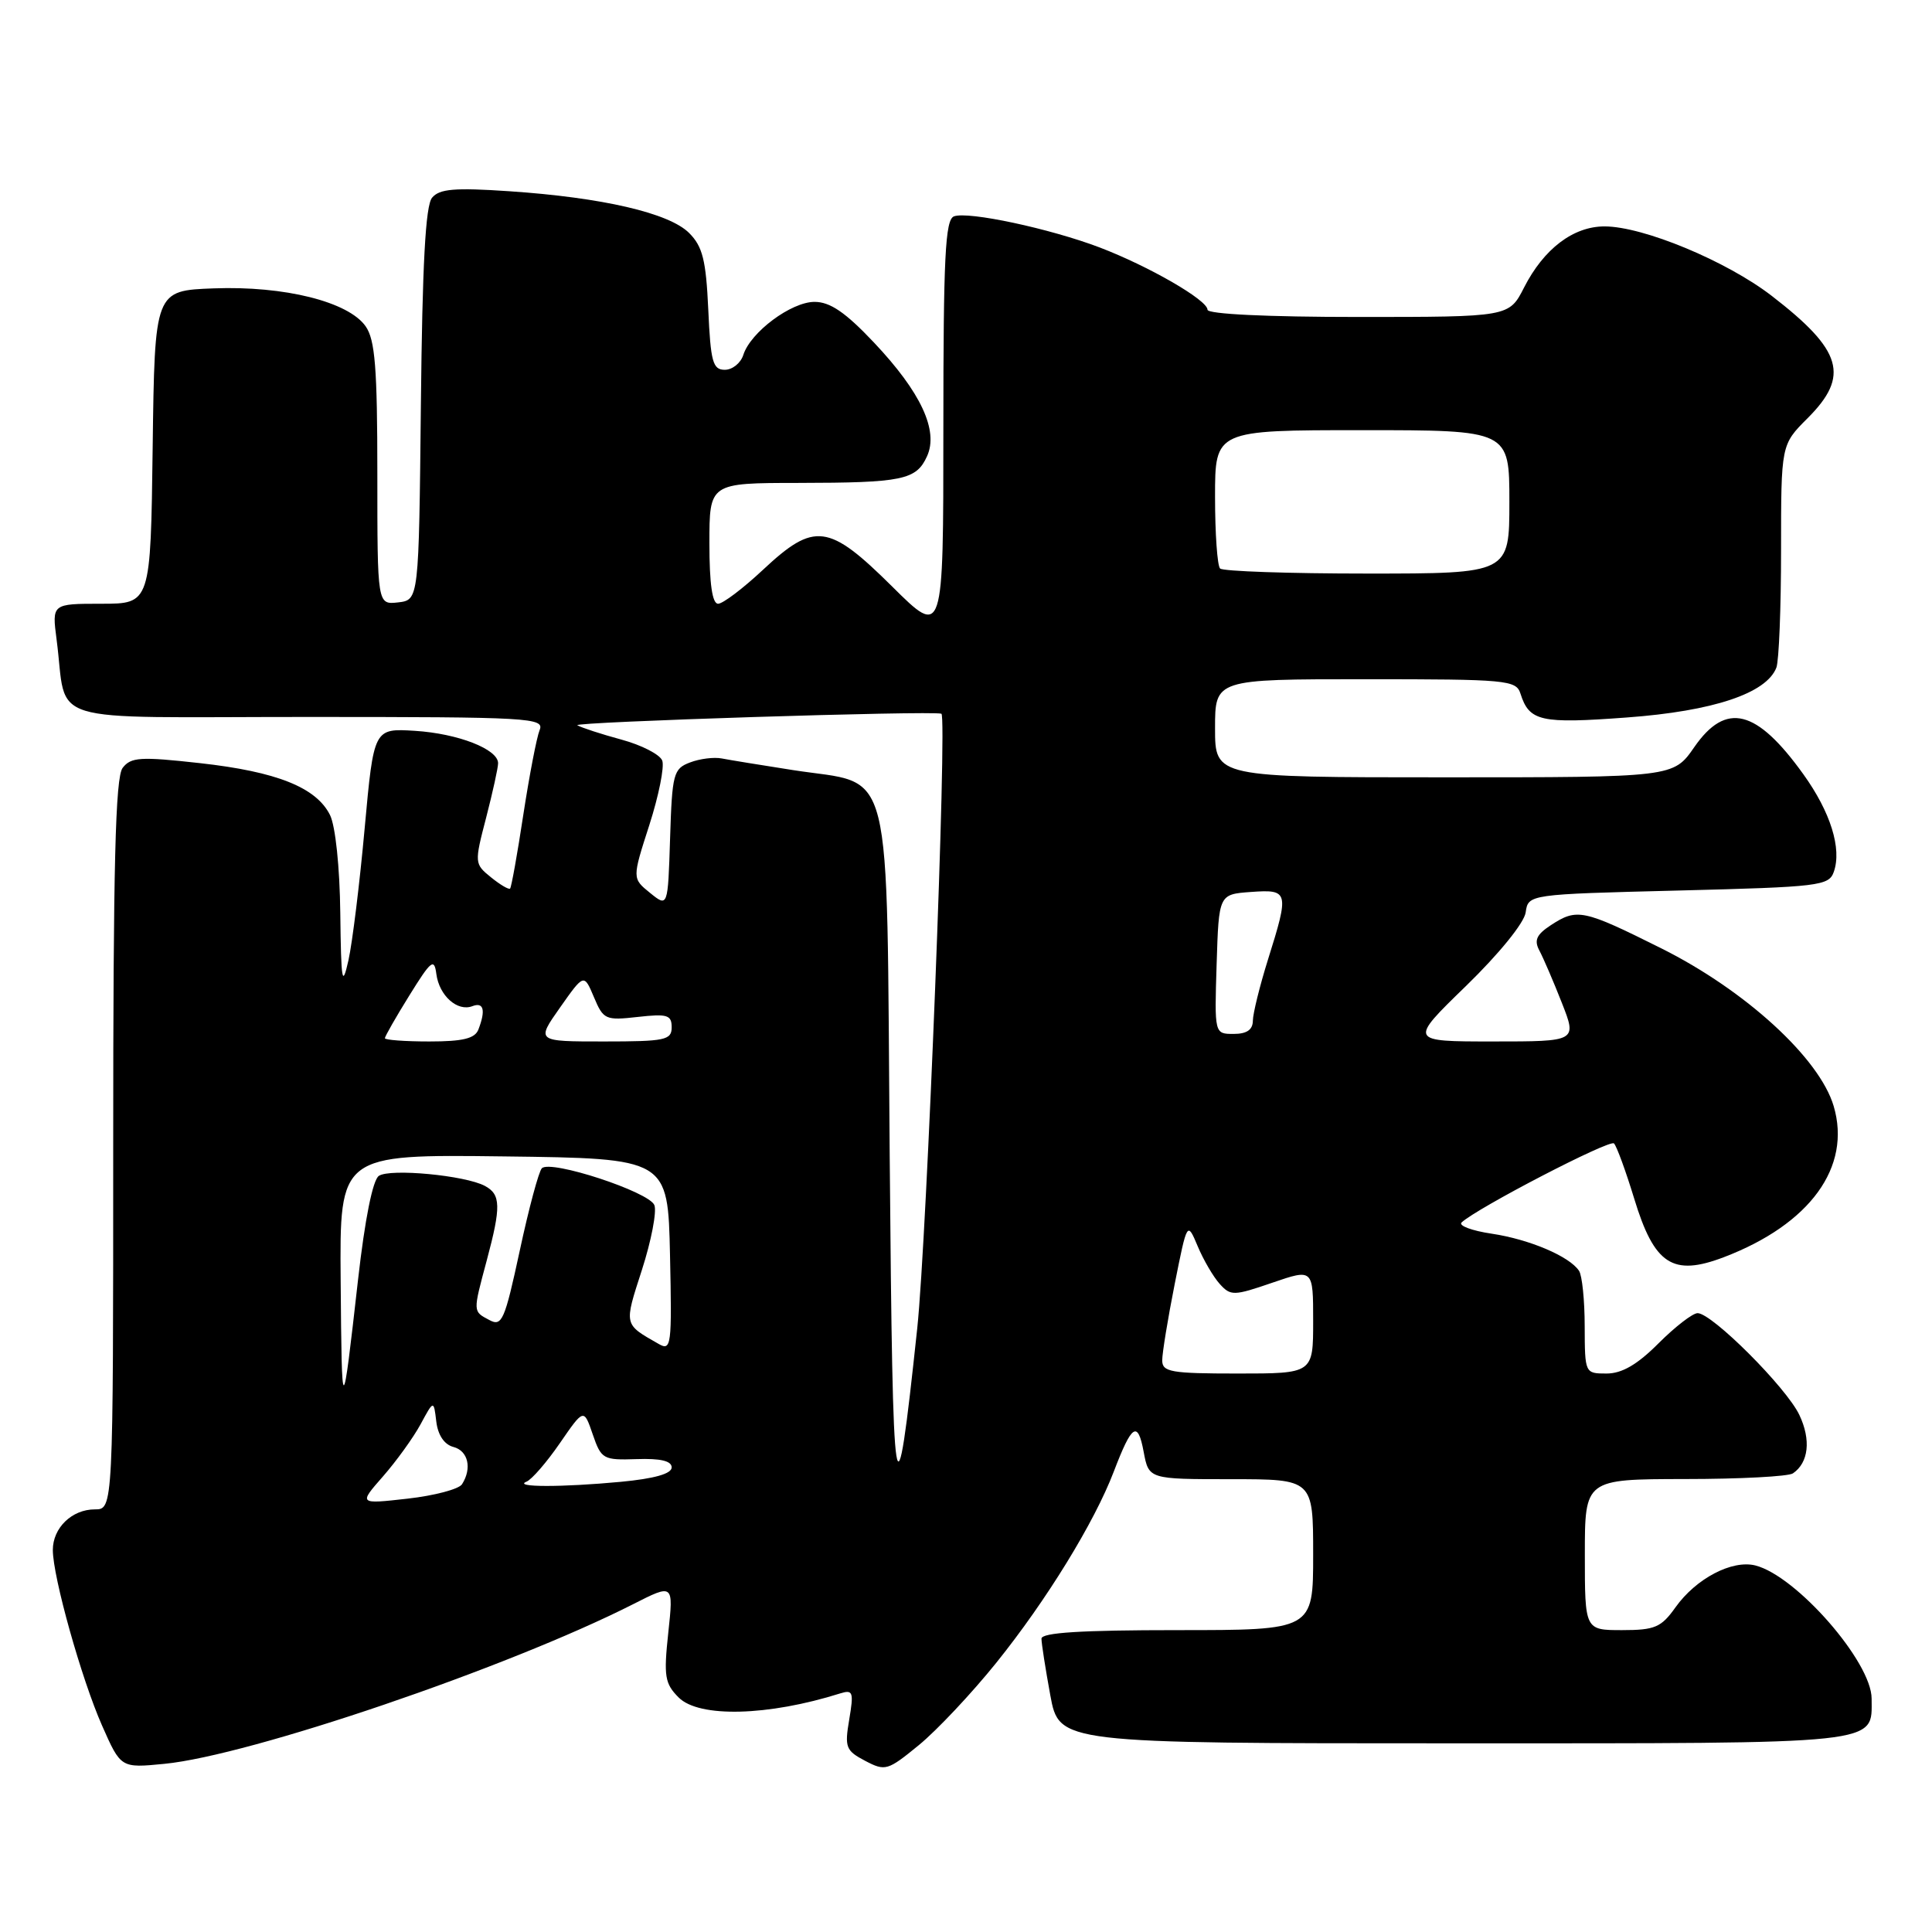 <?xml version="1.0" encoding="UTF-8" standalone="no"?>
<!DOCTYPE svg PUBLIC "-//W3C//DTD SVG 1.1//EN" "http://www.w3.org/Graphics/SVG/1.1/DTD/svg11.dtd" >
<svg xmlns="http://www.w3.org/2000/svg" xmlns:xlink="http://www.w3.org/1999/xlink" version="1.1" viewBox="0 0 256 256">
 <g >
 <path fill="currentColor"
d=" M 132.01 220.33 C 138.67 212.05 145.02 201.71 147.58 195.00 C 149.98 188.71 150.76 188.19 151.54 192.37 C 152.22 196.00 152.22 196.00 163.11 196.00 C 174.00 196.00 174.00 196.00 174.00 206.00 C 174.00 216.00 174.00 216.00 156.00 216.00 C 143.24 216.00 138.00 216.33 138.00 217.13 C 138.00 217.76 138.53 221.13 139.17 224.63 C 140.35 231.00 140.35 231.00 192.60 231.00 C 249.94 231.00 248.00 231.21 248.00 225.08 C 248.00 220.22 238.02 208.80 232.59 207.43 C 229.50 206.66 224.73 209.16 222.01 212.98 C 220.12 215.64 219.28 216.00 214.93 216.00 C 210.00 216.00 210.00 216.00 210.00 206.00 C 210.00 196.00 210.00 196.00 223.25 195.98 C 230.54 195.98 236.98 195.64 237.57 195.23 C 239.66 193.81 239.99 190.78 238.42 187.48 C 236.70 183.85 226.85 174.00 224.94 174.00 C 224.29 174.00 221.96 175.80 219.76 178.00 C 216.95 180.82 214.91 182.00 212.88 182.00 C 210.01 182.00 210.00 181.97 209.98 175.75 C 209.98 172.31 209.64 169.00 209.23 168.39 C 207.97 166.48 202.67 164.22 197.66 163.47 C 195.02 163.08 193.22 162.40 193.67 161.98 C 195.73 160.06 213.28 150.95 213.86 151.51 C 214.21 151.85 215.41 155.13 216.53 158.79 C 219.20 167.58 221.64 169.17 228.43 166.58 C 239.85 162.22 245.36 154.63 242.97 146.56 C 241.09 140.21 231.28 131.23 220.15 125.67 C 209.75 120.48 208.97 120.32 205.48 122.60 C 203.59 123.84 203.25 124.60 203.98 125.96 C 204.49 126.92 205.83 130.02 206.94 132.85 C 208.97 138.00 208.97 138.00 197.83 138.00 C 186.68 138.00 186.68 138.00 194.25 130.65 C 198.65 126.37 201.96 122.29 202.16 120.90 C 202.50 118.50 202.50 118.50 222.40 118.00 C 241.09 117.53 242.34 117.38 242.99 115.52 C 244.07 112.45 242.56 107.61 238.96 102.60 C 232.75 93.95 228.70 92.94 224.50 99.00 C 221.73 103.00 221.73 103.00 191.36 103.00 C 161.00 103.00 161.00 103.00 161.00 96.50 C 161.00 90.00 161.00 90.00 180.93 90.00 C 199.67 90.00 200.90 90.11 201.47 91.91 C 202.64 95.59 204.13 95.92 215.57 95.07 C 227.02 94.23 234.07 91.87 235.38 88.46 C 235.72 87.57 236.00 80.56 236.00 72.88 C 236.00 58.93 236.00 58.93 239.50 55.43 C 245.13 49.81 244.14 46.44 234.76 39.20 C 228.78 34.59 217.73 30.00 212.61 30.00 C 208.47 30.00 204.57 32.96 201.95 38.09 C 199.96 42.00 199.96 42.00 179.98 42.00 C 167.91 42.00 160.00 41.62 160.00 41.04 C 160.00 39.76 152.25 35.29 145.74 32.80 C 139.15 30.29 128.26 27.96 126.40 28.67 C 125.25 29.12 125.00 34.04 125.00 56.83 C 125.00 84.45 125.00 84.45 118.22 77.72 C 109.80 69.37 107.92 69.12 101.10 75.50 C 98.46 77.97 95.78 80.00 95.15 80.00 C 94.38 80.00 94.00 77.35 94.00 72.00 C 94.00 64.00 94.00 64.00 105.75 63.99 C 119.62 63.97 121.41 63.60 122.84 60.45 C 124.39 57.04 122.01 51.95 115.79 45.37 C 112.02 41.38 109.99 40.00 107.93 40.00 C 104.84 40.00 99.44 44.02 98.49 47.04 C 98.14 48.12 97.04 49.00 96.04 49.00 C 94.45 49.00 94.16 47.95 93.85 41.02 C 93.55 34.46 93.10 32.66 91.31 30.87 C 88.66 28.22 79.81 26.17 67.48 25.34 C 60.24 24.85 58.23 25.02 57.25 26.20 C 56.38 27.25 55.96 35.05 55.77 53.58 C 55.50 79.50 55.50 79.50 52.75 79.82 C 50.00 80.13 50.00 80.13 50.00 62.79 C 50.00 48.76 49.70 45.02 48.45 43.24 C 46.17 39.98 37.68 37.86 28.34 38.21 C 20.50 38.50 20.50 38.50 20.23 59.25 C 19.96 80.00 19.96 80.00 13.42 80.00 C 6.88 80.00 6.88 80.00 7.50 84.75 C 9.01 96.22 5.06 95.00 40.69 95.00 C 70.32 95.00 72.17 95.11 71.50 96.75 C 71.11 97.71 70.14 102.76 69.34 107.97 C 68.55 113.18 67.76 117.57 67.59 117.74 C 67.42 117.91 66.28 117.24 65.06 116.25 C 62.86 114.47 62.85 114.36 64.42 108.33 C 65.29 104.96 66.00 101.73 66.00 101.13 C 66.00 99.27 60.69 97.20 54.99 96.84 C 49.53 96.50 49.53 96.50 48.32 109.75 C 47.66 117.04 46.69 124.92 46.17 127.25 C 45.34 130.94 45.20 130.12 45.09 121.00 C 45.02 114.89 44.45 109.46 43.73 108.00 C 41.91 104.34 36.67 102.25 26.50 101.12 C 18.60 100.24 17.35 100.32 16.25 101.75 C 15.29 103.00 15.00 114.58 15.00 151.69 C 15.00 200.00 15.00 200.00 12.57 200.00 C 9.53 200.00 7.00 202.45 7.00 205.38 C 7.00 208.94 10.80 222.49 13.52 228.64 C 16.01 234.28 16.01 234.28 21.76 233.72 C 33.12 232.62 67.27 220.99 83.88 212.57 C 89.25 209.84 89.25 209.84 88.55 216.35 C 87.93 222.13 88.09 223.09 89.93 224.93 C 92.63 227.63 101.78 227.40 111.35 224.38 C 113.02 223.86 113.14 224.21 112.53 227.83 C 111.90 231.53 112.07 231.97 114.64 233.32 C 117.31 234.72 117.62 234.62 121.76 231.23 C 124.14 229.28 128.76 224.37 132.01 220.33 Z  M 50.74 195.64 C 52.51 193.62 54.75 190.52 55.72 188.74 C 57.47 185.50 57.47 185.50 57.81 188.36 C 58.03 190.17 58.87 191.41 60.08 191.73 C 62.03 192.24 62.57 194.55 61.22 196.67 C 60.81 197.32 57.56 198.18 54.00 198.58 C 47.52 199.31 47.52 199.31 50.74 195.64 Z  M 117.89 153.19 C 117.44 99.61 118.58 104.15 105.07 102.04 C 100.91 101.39 96.66 100.70 95.64 100.50 C 94.62 100.30 92.73 100.53 91.43 101.03 C 89.23 101.86 89.06 102.51 88.79 111.08 C 88.50 120.23 88.50 120.23 86.13 118.31 C 83.76 116.39 83.76 116.39 86.04 109.32 C 87.29 105.43 88.06 101.59 87.75 100.78 C 87.44 99.97 85.00 98.72 82.34 98.00 C 79.68 97.28 77.05 96.42 76.50 96.10 C 75.76 95.66 123.34 94.15 124.74 94.57 C 125.53 94.81 122.81 164.04 121.54 176.00 C 118.63 203.36 118.29 201.25 117.89 153.19 Z  M 69.76 196.33 C 70.46 196.05 72.45 193.75 74.19 191.22 C 77.36 186.62 77.36 186.62 78.54 190.06 C 79.67 193.35 79.92 193.49 84.36 193.34 C 87.52 193.23 89.00 193.58 89.00 194.44 C 89.00 195.28 86.70 195.93 82.25 196.35 C 74.47 197.08 67.92 197.08 69.76 196.33 Z  M 45.14 169.73 C 45.00 152.96 45.00 152.96 66.75 153.23 C 88.50 153.50 88.50 153.50 88.78 166.30 C 89.04 178.33 88.95 179.04 87.28 178.08 C 82.62 175.42 82.67 175.66 85.06 168.26 C 86.30 164.41 87.04 160.55 86.71 159.69 C 86.04 157.93 72.96 153.64 71.80 154.80 C 71.39 155.21 70.07 160.12 68.87 165.72 C 66.87 174.99 66.51 175.81 64.84 174.91 C 62.64 173.74 62.65 173.91 64.50 167.00 C 66.41 159.87 66.37 158.27 64.25 157.14 C 61.64 155.74 51.69 154.80 50.20 155.81 C 49.39 156.35 48.35 161.54 47.44 169.59 C 45.34 188.18 45.29 188.19 45.14 169.73 Z  M 154.00 180.25 C 154.00 179.29 154.74 174.75 155.65 170.16 C 157.31 161.83 157.31 161.83 158.70 165.13 C 159.46 166.95 160.78 169.20 161.63 170.14 C 163.07 171.73 163.49 171.72 168.58 169.97 C 174.00 168.11 174.00 168.11 174.00 175.05 C 174.00 182.00 174.00 182.00 164.00 182.00 C 155.14 182.00 154.00 181.80 154.00 180.25 Z  M 51.00 137.57 C 51.00 137.33 52.46 134.77 54.25 131.89 C 57.14 127.23 57.54 126.92 57.82 129.07 C 58.20 131.93 60.61 134.09 62.60 133.32 C 64.09 132.75 64.38 133.85 63.39 136.42 C 62.93 137.61 61.34 138.00 56.89 138.00 C 53.65 138.00 51.00 137.80 51.00 137.57 Z  M 74.21 133.50 C 77.38 129.00 77.38 129.00 78.70 132.13 C 79.95 135.11 80.23 135.23 84.51 134.75 C 88.42 134.31 89.00 134.49 89.00 136.12 C 89.00 137.82 88.14 138.00 80.02 138.00 C 71.04 138.00 71.04 138.00 74.21 133.50 Z  M 161.21 127.75 C 161.50 118.50 161.50 118.50 165.75 118.19 C 170.77 117.83 170.85 118.12 168.01 127.16 C 166.92 130.65 166.02 134.29 166.01 135.25 C 166.00 136.45 165.21 137.00 163.46 137.00 C 160.92 137.00 160.92 137.00 161.21 127.75 Z  M 161.67 75.33 C 161.30 74.97 161.00 70.69 161.00 65.83 C 161.00 57.00 161.00 57.00 180.50 57.00 C 200.00 57.00 200.00 57.00 200.00 66.50 C 200.00 76.00 200.00 76.00 181.17 76.00 C 170.81 76.00 162.03 75.70 161.67 75.33 Z "/>
</g>
</svg>